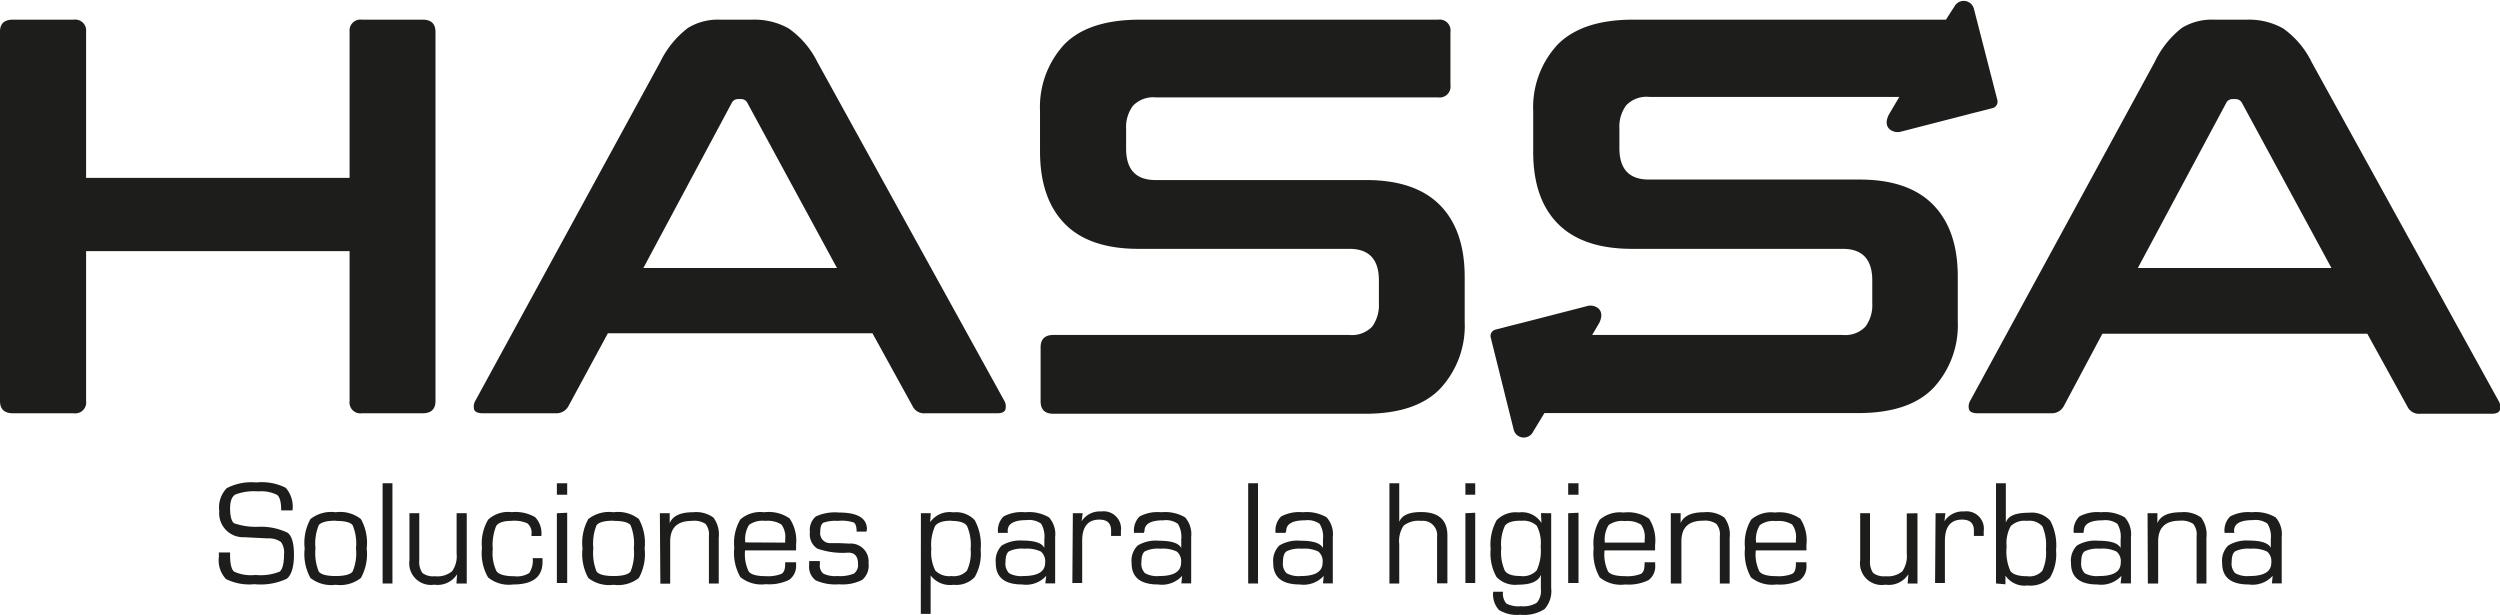 <svg xmlns="http://www.w3.org/2000/svg" viewBox="0 0 254.37 62.55"><defs><style>.cls-1{fill:#1d1d1b;}</style></defs><g id="Layer_2" data-name="Layer 2"><g id="Capa_1" data-name="Capa 1"><path class="cls-1" d="M7.5,2A1.11,1.11,0,0,1,8.76,3.21V18.1H35.57V3.21A1.11,1.11,0,0,1,36.83,2H43c.88,0,1.31.42,1.31,1.26V40.79c0,.84-.43,1.26-1.31,1.26H36.83a1.11,1.11,0,0,1-1.26-1.26V25.55H8.76V40.79A1.11,1.11,0,0,1,7.5,42.05H1.32Q0,42.05,0,40.79V3.21Q0,2,1.32,2Z"/><path class="cls-1" d="M76.57,2a7.1,7.1,0,0,1,3.67.89A9.06,9.06,0,0,1,83.16,6.3l19,34.43a1.2,1.2,0,0,1,.14.94c-.1.25-.37.38-.83.38H94.15a1.3,1.3,0,0,1-1.31-.75l-4.07-7.39H61.85l-4,7.39a1.39,1.39,0,0,1-1.32.75H49.13c-.49,0-.79-.13-.89-.38a1.21,1.21,0,0,1,.15-.94L67.18,6.3A9.62,9.62,0,0,1,70,2.84,5.82,5.82,0,0,1,73.19,2ZM65.46,27.27h19.7L76.05,10.48a.71.71,0,0,0-.63-.4h-.34a.71.71,0,0,0-.63.4Z"/><path class="cls-1" d="M146.32,2a1.11,1.11,0,0,1,1.26,1.26V8.65a1.11,1.11,0,0,1-1.26,1.26h-28.7a2.86,2.86,0,0,0-2.35.86,3.65,3.65,0,0,0-.69,2.35v2c0,2.14,1,3.2,3,3.2H139c3.32,0,5.83.85,7.51,2.55s2.52,4.14,2.52,7.31v4.58a9.39,9.39,0,0,1-2.47,6.76q-2.46,2.58-7.67,2.58H107.19c-.87,0-1.31-.42-1.31-1.26V35.34c0-.84.44-1.26,1.31-1.26h30.08a2.87,2.87,0,0,0,2.35-.85,3.73,3.73,0,0,0,.68-2.35V28.53q0-3.21-3-3.21H115.84q-5,0-7.5-2.55t-2.52-7.3V11.29a9.38,9.38,0,0,1,2.46-6.76Q110.74,2,116,2Z"/><path class="cls-1" d="M228.63,2a7.1,7.1,0,0,1,3.67.89,9.06,9.06,0,0,1,2.92,3.46l19,34.43a1.16,1.16,0,0,1,.14.94c-.09.25-.37.38-.83.38h-7.27a1.31,1.31,0,0,1-1.32-.75l-4.07-7.39H213.91L210,41.3a1.39,1.39,0,0,1-1.32.75h-7.45c-.49,0-.79-.13-.88-.38a1.16,1.16,0,0,1,.14-.94L219.24,6.3A9.62,9.62,0,0,1,222,2.84,5.82,5.82,0,0,1,225.25,2ZM217.52,27.27h19.7l-9.1-16.79a.73.73,0,0,0-.63-.4h-.35a.71.71,0,0,0-.63.4Z"/><path class="cls-1" d="M203.24,10.23,200.85.93a1.07,1.07,0,0,0-2-.25S198.63,1,198,2H166.17Q161,2,158.49,4.53A9.38,9.38,0,0,0,156,11.29v4.18q0,4.76,2.52,7.3t7.5,2.55h21.48q3,0,3,3.21v2.35a3.67,3.67,0,0,1-.69,2.35,2.83,2.83,0,0,1-2.34.85H162c.43-.72.73-1.24.73-1.24.7-1.47-.61-1.88-1.19-1.71l-6.76,1.74-.65.16-.66.17-1.31.34a.66.66,0,0,0-.48.81L154,43.66a1.06,1.06,0,0,0,2,.25s.54-.88,1.14-1.88l.19,0h31.74q5.21,0,7.67-2.58a9.38,9.38,0,0,0,2.46-6.76V28.13q0-4.75-2.52-7.31t-7.5-2.55H167.77c-2,0-3-1.06-3-3.2v-2a3.65,3.65,0,0,1,.69-2.35,2.86,2.86,0,0,1,2.35-.86h25.44l-1.08,1.83c-.71,1.47.61,1.88,1.19,1.72l6.76-1.74.65-.17.65-.16,1.32-.34A.68.68,0,0,0,203.24,10.23Z"/><path class="cls-1" d="M29.76,51.93H28.61c0-.82-.13-1.34-.41-1.57A3.55,3.55,0,0,0,26.27,50a5.32,5.32,0,0,0-2.33.32c-.35.21-.53.68-.53,1.42s.14,1.32.41,1.5a6.73,6.73,0,0,0,2.45.36,6.23,6.23,0,0,1,3,.61c.43.33.64,1.08.64,2.24s-.24,2.07-.74,2.44a6.27,6.27,0,0,1-3.28.55A5.32,5.32,0,0,1,23,58.92a2.76,2.76,0,0,1-.73-2.25v-.46h1.14v.26c0,.91.14,1.48.42,1.7A4.18,4.18,0,0,0,26,58.5a5.27,5.27,0,0,0,2.44-.33c.3-.22.46-.82.46-1.78a1.82,1.82,0,0,0-.31-1.24,2.09,2.09,0,0,0-1.3-.37L26,54.72l-1.13-.06A2.44,2.44,0,0,1,22.31,52a2.83,2.83,0,0,1,.76-2.33,5.41,5.41,0,0,1,3-.58,5.41,5.41,0,0,1,3,.54A2.89,2.89,0,0,1,29.76,51.93Z"/><path class="cls-1" d="M34.15,52.12a3.42,3.42,0,0,1,2.57.69,4.94,4.94,0,0,1,.59,3,5,5,0,0,1-.59,3,3.42,3.42,0,0,1-2.57.69,3.41,3.41,0,0,1-2.56-.69,5,5,0,0,1-.59-3,5,5,0,0,1,.59-3A3.41,3.41,0,0,1,34.15,52.12Zm0,.86c-.92,0-1.5.16-1.72.46a4.94,4.94,0,0,0-.33,2.35,5,5,0,0,0,.33,2.36c.22.3.8.46,1.72.46s1.51-.16,1.73-.46a4.79,4.79,0,0,0,.34-2.36,4.77,4.77,0,0,0-.34-2.35C35.66,53.14,35.08,53,34.15,53Z"/><path class="cls-1" d="M39.93,49.17v10.2h-1V49.17Z"/><path class="cls-1" d="M47.49,52.22v7.15H46.44l.07-.94,0,0a2.36,2.36,0,0,1-2.33,1.06A2.2,2.2,0,0,1,41.66,57V52.22h1V57a2,2,0,0,0,.32,1.3,1.81,1.81,0,0,0,1.27.33A2.32,2.32,0,0,0,46,58.12a2.65,2.65,0,0,0,.46-1.8v-4.1Z"/><path class="cls-1" d="M54.2,56.79h1v.39c0,1.53-1,2.29-3,2.29a3.33,3.33,0,0,1-2.54-.72,4.9,4.9,0,0,1-.62-3,4.7,4.7,0,0,1,.63-2.88,3,3,0,0,1,2.4-.76,4,4,0,0,1,2.38.51,2.38,2.38,0,0,1,.63,1.92h-1v-.18a1.24,1.24,0,0,0-.42-1.11A3.27,3.27,0,0,0,52,53c-.79,0-1.3.18-1.52.53a5.16,5.16,0,0,0-.34,2.34,4.16,4.16,0,0,0,.39,2.27c.26.32.85.49,1.8.49a2.35,2.35,0,0,0,1.51-.32A2.25,2.25,0,0,0,54.2,56.79Z"/><path class="cls-1" d="M57.71,49.17v1.17H56.66V49.17Zm0,3v7.15H56.66V52.22Z"/><path class="cls-1" d="M62.43,52.12a3.42,3.42,0,0,1,2.57.69,5,5,0,0,1,.59,3,5,5,0,0,1-.59,3,3.42,3.42,0,0,1-2.57.69,3.43,3.43,0,0,1-2.57-.69,5,5,0,0,1-.59-3,5,5,0,0,1,.59-3A3.43,3.43,0,0,1,62.43,52.12Zm0,.86c-.93,0-1.5.16-1.73.46a4.94,4.94,0,0,0-.33,2.35,5,5,0,0,0,.33,2.36c.23.3.8.46,1.73.46s1.51-.16,1.73-.46a5,5,0,0,0,.33-2.36,4.94,4.94,0,0,0-.33-2.35C63.94,53.14,63.36,53,62.43,53Z"/><path class="cls-1" d="M67.14,52.22h1l0,1,0,0c.32-.74,1.11-1.1,2.38-1.1a3,3,0,0,1,2.07.54,2.91,2.91,0,0,1,.54,2.06v4.65h-1V54.54a1.68,1.68,0,0,0-.35-1.24A2.12,2.12,0,0,0,70.39,53c-1.47,0-2.2.7-2.2,2.09v4.3h-1Z"/><path class="cls-1" d="M79.89,57.21H81v.26A1.73,1.73,0,0,1,80.29,59a4.64,4.64,0,0,1-2.37.44,3.41,3.41,0,0,1-2.59-.72,5,5,0,0,1-.62-3,4.72,4.72,0,0,1,.62-2.87,3.1,3.1,0,0,1,2.43-.73,3.71,3.71,0,0,1,2.58.63A4.06,4.06,0,0,1,81,55.43V56H75.81a4,4,0,0,0,.37,2.15c.24.31.8.47,1.69.47a3.76,3.76,0,0,0,1.64-.23c.25-.14.38-.46.38-1Zm0-2v-.33a2.13,2.13,0,0,0-.38-1.51A2.62,2.62,0,0,0,77.86,53a2.33,2.33,0,0,0-1.65.41,2.84,2.84,0,0,0-.38,1.78Z"/><path class="cls-1" d="M88.16,54.09h-1q0-.75-.3-.93A3.93,3.93,0,0,0,85.25,53a3.65,3.65,0,0,0-1.48.19c-.21.13-.31.44-.31.92a1,1,0,0,0,1.05,1.15l.85,0,1.07.05a1.81,1.81,0,0,1,1.94,2A1.88,1.88,0,0,1,87.73,59a4.41,4.41,0,0,1-2.36.45A4.84,4.84,0,0,1,83,59.05a1.72,1.72,0,0,1-.67-1.57v-.39h1.09v.34a1.05,1.05,0,0,0,.36.94,2.81,2.81,0,0,0,1.41.24,3.81,3.81,0,0,0,1.7-.25,1.1,1.1,0,0,0,.41-1c0-.76-.34-1.13-1-1.13a7.76,7.76,0,0,1-3.14-.41,1.71,1.71,0,0,1-.75-1.67,1.79,1.79,0,0,1,.6-1.6,4.63,4.63,0,0,1,2.36-.4c1.89,0,2.84.57,2.84,1.71Z"/><path class="cls-1" d="M93.7,52.22h1l-.06.91,0,0a2.42,2.42,0,0,1,2.35-1,2.59,2.59,0,0,1,2.19.8,5.29,5.29,0,0,1,.6,3,4.67,4.67,0,0,1-.61,2.79,2.57,2.57,0,0,1-2.15.78,2.48,2.48,0,0,1-2.33-.95h0v3.91h-1Zm3.08.76c-.84,0-1.38.18-1.64.55a4.62,4.62,0,0,0-.38,2.32,4.07,4.07,0,0,0,.41,2.21,2,2,0,0,0,1.65.55,1.8,1.8,0,0,0,1.56-.54,4.21,4.21,0,0,0,.38-2.19,4.79,4.79,0,0,0-.37-2.36C98.15,53.16,97.61,53,96.78,53Z"/><path class="cls-1" d="M102.55,54.22h-1a2,2,0,0,1,.56-1.67,3.9,3.9,0,0,1,2.21-.43,4,4,0,0,1,2.41.52,2.55,2.55,0,0,1,.63,2v4.72h-1l.09-.77h0a2.74,2.74,0,0,1-2.43.88c-1.8,0-2.7-.72-2.7-2.17a2.21,2.21,0,0,1,.6-1.79A3.6,3.6,0,0,1,104,55c1.26,0,2,.24,2.26.74h0v-.87a2.59,2.59,0,0,0-.33-1.59,2.11,2.11,0,0,0-1.47-.36c-1.29,0-1.93.36-1.93,1.09Zm1.69,1.61a3.09,3.09,0,0,0-1.57.26c-.24.17-.36.53-.36,1.09a1.38,1.38,0,0,0,.36,1.14,2.51,2.51,0,0,0,1.45.29q2.22,0,2.22-1.35a1.32,1.32,0,0,0-.43-1.14A3.34,3.34,0,0,0,104.24,55.83Z"/><path class="cls-1" d="M109.16,52.22h1l-.11.82,0,0a2.19,2.19,0,0,1,2-1,1.77,1.77,0,0,1,2,2v.49h-1l0-.18a3.24,3.24,0,0,0,0-.38c0-.73-.4-1.1-1.19-1.1-1.17,0-1.75.72-1.75,2.16v4.29h-1Z"/><path class="cls-1" d="M116.39,54.22h-1a2,2,0,0,1,.56-1.67,3.9,3.9,0,0,1,2.21-.43,4,4,0,0,1,2.42.52,2.59,2.59,0,0,1,.62,2v4.72h-1l.08-.77h0a2.76,2.76,0,0,1-2.43.88c-1.81,0-2.71-.72-2.71-2.17a2.18,2.18,0,0,1,.61-1.79,3.56,3.56,0,0,1,2.19-.49c1.25,0,2,.24,2.25.74h0v-.87a2.58,2.58,0,0,0-.34-1.59,2.09,2.09,0,0,0-1.47-.36c-1.29,0-1.93.36-1.93,1.09A1.92,1.92,0,0,0,116.39,54.22Zm1.68,1.61a3.11,3.11,0,0,0-1.57.26c-.24.17-.36.53-.36,1.09a1.38,1.38,0,0,0,.36,1.14,2.53,2.53,0,0,0,1.46.29c1.47,0,2.21-.45,2.21-1.35a1.29,1.29,0,0,0-.43-1.14A3.32,3.32,0,0,0,118.07,55.83Z"/><path class="cls-1" d="M128,49.17v10.2h-1V49.17Z"/><path class="cls-1" d="M130.79,54.22h-1a2,2,0,0,1,.56-1.67,3.92,3.92,0,0,1,2.21-.43,4,4,0,0,1,2.42.52,2.55,2.55,0,0,1,.63,2v4.72h-1l.08-.77h0a2.76,2.76,0,0,1-2.43.88c-1.8,0-2.71-.72-2.71-2.17a2.22,2.22,0,0,1,.61-1.79,3.56,3.56,0,0,1,2.19-.49c1.26,0,2,.24,2.26.74h0v-.87a2.51,2.51,0,0,0-.34-1.59,2.07,2.07,0,0,0-1.47-.36c-1.29,0-1.93.36-1.93,1.09A1.92,1.92,0,0,0,130.79,54.22Zm1.68,1.61a3.07,3.07,0,0,0-1.56.26c-.25.17-.37.53-.37,1.09a1.38,1.38,0,0,0,.36,1.14,2.55,2.55,0,0,0,1.46.29c1.47,0,2.21-.45,2.21-1.35a1.29,1.29,0,0,0-.43-1.14A3.29,3.29,0,0,0,132.47,55.83Z"/><path class="cls-1" d="M142.37,49.17V53.1l0,0c.26-.67,1-1,2.21-1,1.79,0,2.69.79,2.69,2.39v4.86h-1.05V54.6A1.45,1.45,0,0,0,144.6,53a2.45,2.45,0,0,0-1.78.48,2.84,2.84,0,0,0-.45,1.89v4h-1V49.17Z"/><path class="cls-1" d="M150.1,49.17v1.17h-1V49.17Zm0,3v7.15h-1V52.22Z"/><path class="cls-1" d="M157.83,52.22v7.61a2.74,2.74,0,0,1-.67,2.14,3.86,3.86,0,0,1-2.47.58,3.51,3.51,0,0,1-2.18-.49,2.35,2.35,0,0,1-.58-1.85h1a1.55,1.55,0,0,0,.34,1.2,2.68,2.68,0,0,0,1.49.27,2.65,2.65,0,0,0,1.61-.35,1.87,1.87,0,0,0,.41-1.41V58.49h0c-.26.66-1,1-2.33,1a2.61,2.61,0,0,1-2.18-.78,4.9,4.9,0,0,1-.6-2.85,5.08,5.08,0,0,1,.61-2.93,2.71,2.71,0,0,1,2.26-.79,2.33,2.33,0,0,1,2.3,1.07h0l-.05-1Zm-3.11.76c-.83,0-1.36.18-1.6.52a4.49,4.49,0,0,0-.37,2.28,4.56,4.56,0,0,0,.37,2.3c.24.35.77.53,1.6.53a1.89,1.89,0,0,0,1.64-.58,4.75,4.75,0,0,0,.4-2.41,3.77,3.77,0,0,0-.4-2.13A2,2,0,0,0,154.72,53Z"/><path class="cls-1" d="M160.61,49.17v1.17h-1.05V49.17Zm0,3v7.15h-1.05V52.22Z"/><path class="cls-1" d="M167.34,57.21h1.07v.26a1.74,1.74,0,0,1-.68,1.56,4.64,4.64,0,0,1-2.37.44,3.41,3.41,0,0,1-2.59-.72,5,5,0,0,1-.62-3,4.72,4.72,0,0,1,.62-2.87,3.13,3.13,0,0,1,2.43-.73,3.74,3.74,0,0,1,2.59.63,4.07,4.07,0,0,1,.61,2.68V56h-5.14a4,4,0,0,0,.36,2.15c.24.31.81.47,1.69.47a3.81,3.81,0,0,0,1.65-.23c.25-.14.37-.46.37-1Zm0-2v-.33a2.08,2.08,0,0,0-.38-1.51,2.62,2.62,0,0,0-1.64-.35,2.33,2.33,0,0,0-1.65.41,2.84,2.84,0,0,0-.38,1.78Z"/><path class="cls-1" d="M170,52.22h1l0,1,0,0c.32-.74,1.11-1.1,2.38-1.1a3,3,0,0,1,2.07.54,2.91,2.91,0,0,1,.54,2.06v4.65h-1V54.54a1.64,1.64,0,0,0-.36-1.24,2.07,2.07,0,0,0-1.35-.32c-1.47,0-2.2.7-2.2,2.09v4.3H170Z"/><path class="cls-1" d="M182.73,57.21h1.07v.26a1.73,1.73,0,0,1-.67,1.56,4.69,4.69,0,0,1-2.38.44,3.42,3.42,0,0,1-2.59-.72,5.06,5.06,0,0,1-.61-3,4.65,4.65,0,0,1,.62-2.87,3.1,3.1,0,0,1,2.43-.73,3.73,3.73,0,0,1,2.58.63,4.06,4.06,0,0,1,.62,2.68V56h-5.15a3.91,3.91,0,0,0,.37,2.15c.24.31.8.47,1.69.47a3.76,3.76,0,0,0,1.64-.23c.25-.14.38-.46.38-1Zm0-2v-.33a2.13,2.13,0,0,0-.38-1.51,2.65,2.65,0,0,0-1.65-.35,2.32,2.32,0,0,0-1.64.41,2.77,2.77,0,0,0-.38,1.78Z"/><path class="cls-1" d="M195.1,52.22v7.15h-1l.07-.94,0,0a2.36,2.36,0,0,1-2.33,1.06A2.21,2.21,0,0,1,189.27,57V52.22h1V57a2,2,0,0,0,.32,1.3,1.8,1.8,0,0,0,1.26.33,2.33,2.33,0,0,0,1.7-.49,2.71,2.71,0,0,0,.46-1.8v-4.1Z"/><path class="cls-1" d="M196.94,52.22h1l-.1.82,0,0a2.2,2.2,0,0,1,2-1,1.77,1.77,0,0,1,2,2v.49h-1l0-.18c0-.18,0-.31,0-.38,0-.73-.4-1.1-1.2-1.1-1.16,0-1.75.72-1.75,2.16v4.29h-1Z"/><path class="cls-1" d="M203.09,59.37V49.17h1v4l0,0c.24-.7,1-1,2.35-1a2.55,2.55,0,0,1,2.17.81,5.34,5.34,0,0,1,.59,3,4.63,4.63,0,0,1-.63,2.81,2.8,2.8,0,0,1-2.28.78,2.34,2.34,0,0,1-2.24-1h0l0,.88ZM206.24,53a2,2,0,0,0-1.65.53,3.62,3.62,0,0,0-.42,2.1,4.87,4.87,0,0,0,.38,2.46c.25.36.83.54,1.73.54a1.73,1.73,0,0,0,1.52-.55,4.37,4.37,0,0,0,.37-2.22,4.78,4.78,0,0,0-.36-2.31A1.79,1.79,0,0,0,206.24,53Z"/><path class="cls-1" d="M212,54.22h-1a2,2,0,0,1,.57-1.67,3.88,3.88,0,0,1,2.21-.43,4,4,0,0,1,2.41.52,2.55,2.55,0,0,1,.63,2v4.72h-1.05l.08-.77h0a2.76,2.76,0,0,1-2.43.88c-1.8,0-2.7-.72-2.7-2.17a2.21,2.21,0,0,1,.6-1.79,3.6,3.6,0,0,1,2.19-.49c1.26,0,2,.24,2.26.74h0v-.87a2.59,2.59,0,0,0-.33-1.59,2.12,2.12,0,0,0-1.48-.36c-1.28,0-1.93.36-1.93,1.09C212,54.05,212,54.12,212,54.22Zm1.68,1.61a3.07,3.07,0,0,0-1.56.26c-.24.17-.36.53-.36,1.09a1.42,1.42,0,0,0,.35,1.14,2.55,2.55,0,0,0,1.46.29c1.48,0,2.21-.45,2.21-1.35a1.29,1.29,0,0,0-.43-1.14A3.29,3.29,0,0,0,213.64,55.83Z"/><path class="cls-1" d="M218.51,52.22h1l0,1,0,0c.32-.74,1.11-1.1,2.38-1.1a3,3,0,0,1,2.07.54,2.91,2.91,0,0,1,.54,2.06v4.65h-1V54.54a1.68,1.68,0,0,0-.35-1.24,2.12,2.12,0,0,0-1.36-.32c-1.46,0-2.2.7-2.2,2.09v4.3h-1.05Z"/><path class="cls-1" d="M227.35,54.22h-1a2,2,0,0,1,.56-1.67,3.92,3.92,0,0,1,2.21-.43,4,4,0,0,1,2.42.52,2.59,2.59,0,0,1,.62,2v4.72h-1l.08-.77h0a2.76,2.76,0,0,1-2.43.88c-1.81,0-2.71-.72-2.71-2.17a2.18,2.18,0,0,1,.61-1.79A3.56,3.56,0,0,1,228.8,55c1.25,0,2,.24,2.25.74h0v-.87a2.58,2.58,0,0,0-.34-1.59,2.09,2.09,0,0,0-1.47-.36c-1.29,0-1.93.36-1.93,1.09A1.92,1.92,0,0,0,227.35,54.22ZM229,55.83a3.11,3.11,0,0,0-1.57.26c-.24.17-.36.53-.36,1.09a1.38,1.38,0,0,0,.36,1.14,2.53,2.53,0,0,0,1.46.29c1.47,0,2.21-.45,2.21-1.35a1.29,1.29,0,0,0-.43-1.14A3.32,3.32,0,0,0,229,55.83Z"/></g></g></svg>